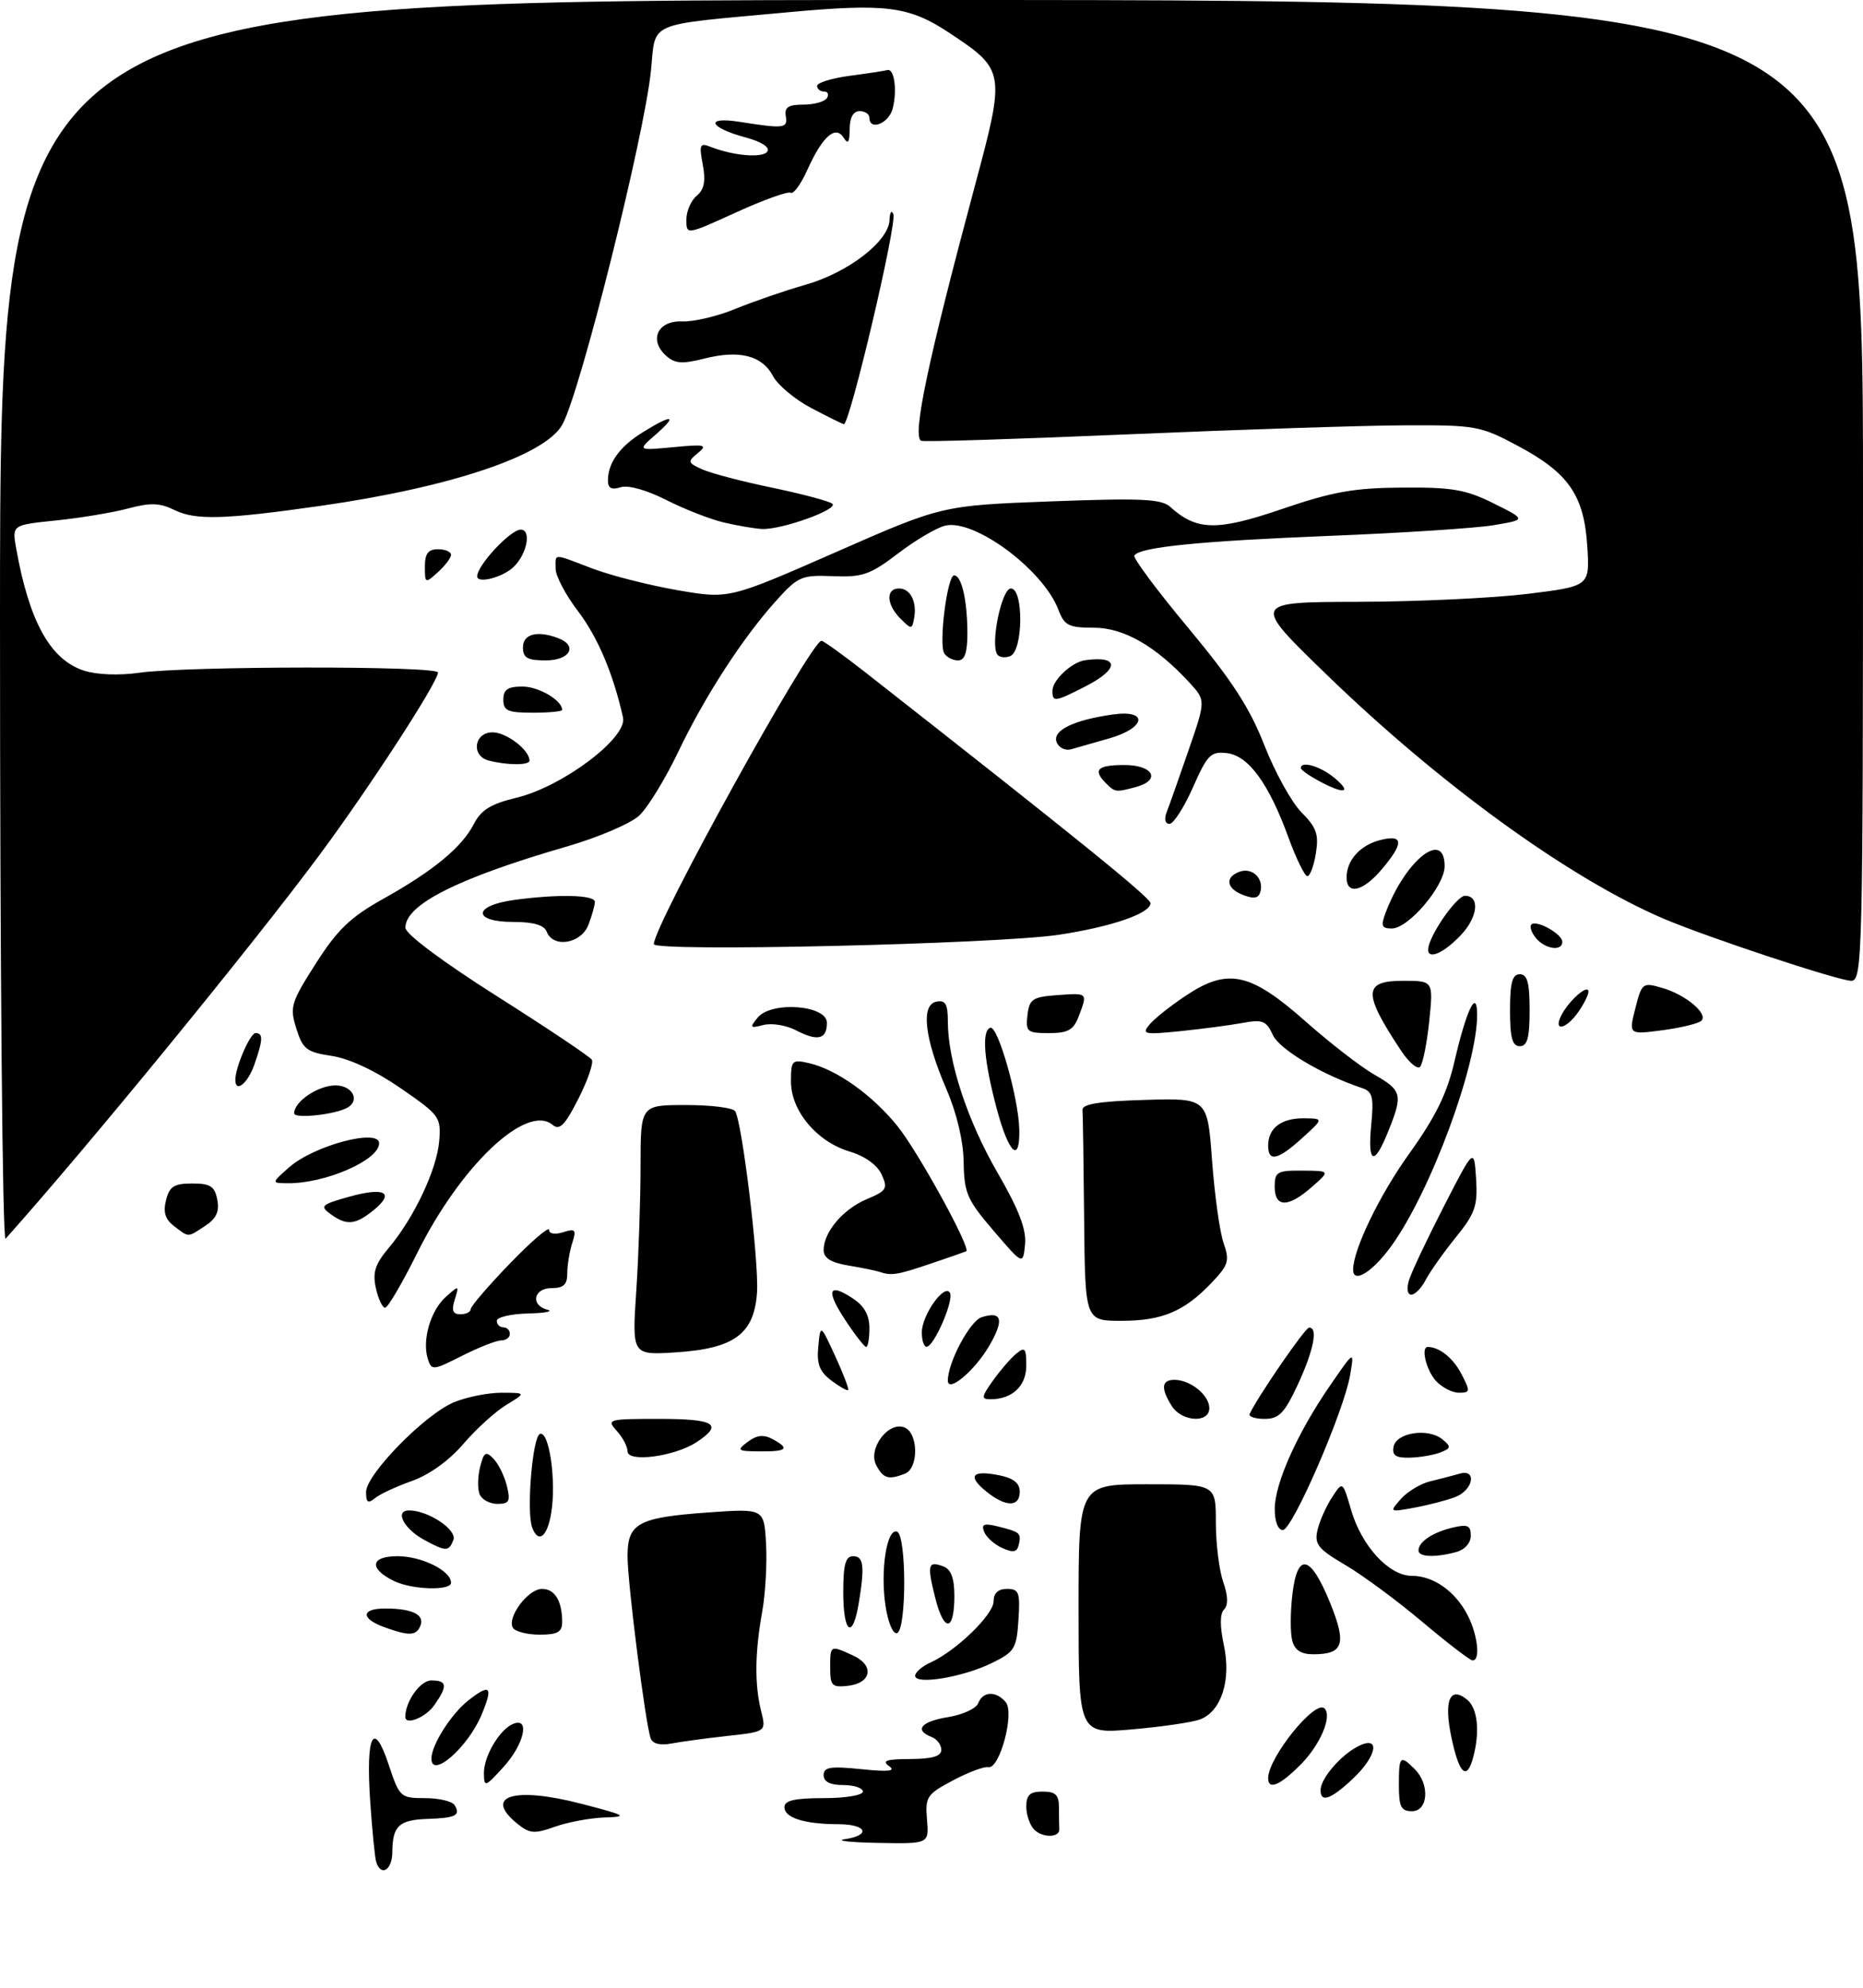 <?xml version="1.0" encoding="UTF-8" standalone="no"?>
<!DOCTYPE svg PUBLIC "-//W3C//DTD SVG 1.1//EN" "http://www.w3.org/Graphics/SVG/1.1/DTD/svg11.dtd" >
<svg xmlns="http://www.w3.org/2000/svg" xmlns:xlink="http://www.w3.org/1999/xlink" version="1.1" viewBox="0 0 285 304">
 <g >
 <path fill="currentColor"
d=" M 57.55 284.75 C 57.34 284.06 56.93 279.89 56.63 275.48 C 55.95 265.28 57.15 262.92 59.46 269.88 C 61.11 274.86 61.26 275.00 65.02 275.00 C 67.14 275.00 69.18 275.48 69.54 276.07 C 70.51 277.63 69.72 278.04 65.39 278.18 C 61.03 278.33 60.04 279.26 60.02 283.25 C 60.00 286.02 58.27 287.07 57.55 284.75 Z  M 129.25 281.28 C 133.31 280.67 132.59 279.00 128.25 278.99 C 123.03 278.97 120.00 278.01 120.00 276.38 C 120.00 275.36 121.56 275.00 126.00 275.00 C 129.33 275.00 132.00 274.56 132.00 274.00 C 132.00 273.45 130.65 273.00 129.00 273.00 C 126.99 273.00 126.00 272.50 126.00 271.49 C 126.00 270.25 127.03 270.09 131.75 270.57 C 135.96 271.00 137.10 270.88 136.00 270.10 C 134.85 269.28 135.61 269.03 139.25 269.02 C 142.64 269.00 144.00 268.60 144.00 267.61 C 144.00 266.84 143.32 265.95 142.50 265.64 C 139.80 264.60 140.92 263.27 145.04 262.61 C 147.26 262.25 149.33 261.30 149.65 260.48 C 150.35 258.64 152.40 258.57 153.86 260.33 C 155.24 261.99 152.92 270.63 151.19 270.26 C 150.57 270.13 148.14 271.04 145.78 272.29 C 141.78 274.41 141.52 274.81 141.81 278.28 C 142.12 282.00 142.12 282.00 134.31 281.85 C 130.01 281.77 127.74 281.51 129.25 281.28 Z  M 79.15 278.92 C 73.87 274.65 78.61 273.18 89.00 275.88 C 95.82 277.65 96.14 277.84 92.50 277.96 C 90.30 278.03 86.88 278.67 84.90 279.37 C 81.75 280.50 81.03 280.44 79.15 278.92 Z  M 158.23 279.83 C 157.55 279.15 157.00 277.56 157.00 276.30 C 157.00 274.51 157.56 274.00 159.50 274.00 C 161.50 274.00 162.00 274.50 162.00 276.50 C 162.00 277.88 162.02 279.34 162.05 279.75 C 162.14 281.05 159.51 281.11 158.23 279.83 Z  M 214.00 273.00 C 214.00 268.53 214.19 268.34 216.43 270.57 C 218.76 272.90 218.49 277.00 216.00 277.00 C 214.33 277.00 214.00 276.33 214.00 273.00 Z  M 202.02 273.75 C 202.05 271.98 205.09 268.44 207.75 267.08 C 211.24 265.29 210.69 268.56 206.89 272.10 C 203.56 275.22 201.99 275.75 202.02 273.75 Z  M 74.03 271.21 C 74.00 268.57 76.47 264.42 78.56 263.62 C 81.12 262.63 80.16 266.79 77.03 270.23 C 74.21 273.33 74.06 273.38 74.03 271.21 Z  M 194.00 271.95 C 194.00 268.80 201.21 259.87 202.62 261.28 C 203.83 262.50 201.96 266.89 198.92 269.92 C 195.77 273.08 194.00 273.81 194.00 271.95 Z  M 222.06 265.83 C 220.83 260.09 221.78 257.75 224.46 259.96 C 226.05 261.29 226.42 264.83 225.37 268.75 C 224.40 272.38 223.24 271.36 222.06 265.83 Z  M 66.00 268.95 C 66.00 266.88 69.01 262.14 71.63 260.07 C 75.02 257.41 75.48 257.91 73.67 262.25 C 71.59 267.23 66.00 272.12 66.00 268.95 Z  M 99.53 265.83 C 98.72 263.50 96.00 242.09 96.00 238.00 C 96.00 232.94 97.61 232.07 108.47 231.30 C 116.89 230.71 116.89 230.71 117.19 236.11 C 117.36 239.07 117.09 243.75 116.60 246.50 C 115.48 252.74 115.42 257.58 116.43 261.66 C 117.22 264.83 117.22 264.83 111.36 265.48 C 108.14 265.83 104.26 266.36 102.75 266.64 C 100.98 266.98 99.83 266.69 99.53 265.83 Z  M 165.00 246.10 C 165.00 227.00 165.00 227.00 175.50 227.00 C 186.00 227.00 186.00 227.00 186.00 232.85 C 186.00 236.07 186.51 240.15 187.12 241.93 C 187.87 244.05 187.91 245.49 187.26 246.14 C 186.61 246.79 186.60 248.70 187.23 251.63 C 188.37 256.96 186.84 261.73 183.59 262.96 C 182.44 263.40 177.79 264.08 173.25 264.48 C 165.00 265.21 165.00 265.21 165.00 246.10 Z  M 62.00 262.57 C 62.00 260.22 64.30 257.00 65.98 257.00 C 68.41 257.00 68.51 257.83 66.44 260.78 C 65.12 262.67 62.00 263.92 62.00 262.57 Z  M 127.00 255.07 C 127.00 251.58 126.99 251.58 130.49 253.18 C 133.79 254.68 133.35 257.40 129.74 257.82 C 127.28 258.10 127.00 257.82 127.00 255.07 Z  M 140.00 256.29 C 140.00 255.76 141.07 254.83 142.38 254.24 C 146.31 252.45 152.00 246.92 152.00 244.90 C 152.00 243.65 152.70 243.00 154.05 243.00 C 155.88 243.00 156.08 243.53 155.80 247.75 C 155.52 252.14 155.21 252.64 151.71 254.35 C 147.30 256.51 140.00 257.72 140.00 256.29 Z  M 217.58 248.04 C 213.77 244.83 208.48 240.92 205.81 239.35 C 201.61 236.88 201.05 236.17 201.55 234.00 C 201.87 232.62 202.87 230.38 203.77 229.00 C 205.40 226.50 205.40 226.50 206.69 230.93 C 208.30 236.45 212.49 241.00 215.96 241.00 C 219.28 241.00 222.61 243.34 224.51 247.01 C 226.08 250.06 226.51 254.05 225.25 253.93 C 224.84 253.90 221.38 251.24 217.58 248.04 Z  M 197.68 250.88 C 197.37 249.71 197.39 246.54 197.71 243.83 C 198.48 237.30 200.48 237.76 203.49 245.16 C 206.03 251.43 205.52 253.00 200.92 253.00 C 199.02 253.00 198.07 252.38 197.68 250.88 Z  M 58.75 248.84 C 55.15 247.52 55.24 246.00 58.92 246.00 C 63.02 246.00 64.96 246.93 64.33 248.58 C 63.71 250.20 62.63 250.25 58.75 248.84 Z  M 78.47 248.96 C 77.50 247.39 80.78 243.00 82.92 243.00 C 84.88 243.00 86.00 244.85 86.00 248.08 C 86.00 249.60 85.28 250.00 82.56 250.00 C 80.67 250.00 78.83 249.53 78.47 248.96 Z  M 135.46 245.57 C 134.65 240.19 135.65 233.72 137.22 234.24 C 138.69 234.73 138.70 249.27 137.23 249.76 C 136.61 249.96 135.85 248.16 135.46 245.57 Z  M 129.00 243.50 C 129.00 239.28 129.35 238.00 130.50 238.00 C 132.13 238.00 132.31 239.50 131.36 245.25 C 130.43 250.84 129.00 249.78 129.00 243.50 Z  M 143.07 244.37 C 141.79 239.27 141.95 238.66 144.36 239.58 C 145.49 240.02 146.00 241.41 146.00 244.05 C 146.00 249.57 144.42 249.74 143.07 244.37 Z  M 60.31 241.81 C 56.39 239.91 56.64 238.00 60.81 238.00 C 64.51 238.00 69.00 240.22 69.00 242.06 C 69.00 243.31 63.07 243.14 60.31 241.81 Z  M 153.31 236.74 C 152.10 236.19 150.86 235.08 150.55 234.26 C 150.09 233.08 150.54 232.92 152.74 233.47 C 156.09 234.31 156.26 234.47 155.84 236.29 C 155.58 237.39 154.99 237.50 153.31 236.74 Z  M 217.00 237.12 C 217.00 235.80 219.17 234.35 222.25 233.62 C 224.52 233.08 225.00 233.30 225.00 234.86 C 225.00 235.99 224.08 237.01 222.75 237.37 C 219.50 238.24 217.00 238.13 217.00 237.12 Z  M 64.87 235.49 C 61.76 233.80 60.33 231.00 62.58 231.00 C 65.51 231.00 69.95 233.96 69.36 235.51 C 68.66 237.32 68.23 237.32 64.87 235.49 Z  M 81.42 233.64 C 80.50 231.25 81.46 219.67 82.61 219.29 C 84.02 218.83 85.12 226.50 84.33 231.35 C 83.73 235.05 82.37 236.12 81.42 233.64 Z  M 195.01 230.75 C 195.02 226.84 198.49 219.11 203.51 211.84 C 207.19 206.50 207.19 206.50 206.54 210.30 C 205.59 215.86 197.71 233.99 196.25 234.00 C 195.50 234.00 195.00 232.69 195.01 230.75 Z  M 214.32 229.23 C 215.33 228.10 217.35 226.89 218.82 226.54 C 220.30 226.19 222.29 225.67 223.25 225.39 C 225.99 224.57 225.40 227.90 222.61 228.96 C 221.29 229.46 218.48 230.19 216.36 230.58 C 212.53 231.28 212.51 231.27 214.32 229.23 Z  M 56.00 228.19 C 56.00 225.50 64.98 216.32 69.44 214.46 C 71.36 213.66 74.64 213.00 76.72 213.00 C 80.50 213.01 80.50 213.01 77.44 214.87 C 75.76 215.90 72.79 218.59 70.86 220.86 C 68.71 223.37 65.64 225.57 63.00 226.50 C 60.62 227.34 58.07 228.53 57.34 229.14 C 56.29 230.00 56.00 229.79 56.00 228.19 Z  M 73.36 228.50 C 73.04 227.67 73.08 225.80 73.45 224.34 C 74.02 222.07 74.32 221.89 75.49 223.09 C 76.25 223.87 77.17 225.74 77.54 227.25 C 78.12 229.60 77.91 230.00 76.08 230.00 C 74.90 230.00 73.68 229.32 73.36 228.50 Z  M 150.86 228.09 C 147.94 225.72 148.69 224.79 152.84 225.62 C 155.04 226.06 156.00 226.82 156.00 228.12 C 156.00 230.53 153.86 230.52 150.86 228.09 Z  M 134.05 224.09 C 132.72 221.60 135.87 217.35 138.34 218.30 C 140.51 219.13 140.57 224.57 138.42 225.39 C 135.91 226.36 135.14 226.13 134.05 224.09 Z  M 96.00 221.96 C 96.00 221.24 95.26 219.83 94.35 218.83 C 92.75 217.07 93.01 217.00 100.85 217.00 C 109.39 217.00 110.72 217.83 106.54 220.57 C 103.20 222.76 96.00 223.71 96.00 221.96 Z  M 213.19 221.25 C 213.60 219.08 218.51 218.35 220.66 220.13 C 222.02 221.26 221.99 221.49 220.35 222.13 C 219.33 222.53 217.23 222.89 215.68 222.93 C 213.51 222.98 212.93 222.59 213.19 221.25 Z  M 114.39 220.51 C 115.75 219.48 116.80 219.36 118.14 220.07 C 120.89 221.55 120.43 222.00 116.25 221.97 C 112.78 221.94 112.64 221.83 114.39 220.51 Z  M 179.24 215.01 C 177.53 212.27 177.69 210.99 179.75 211.03 C 182.18 211.08 185.00 213.40 185.00 215.36 C 185.00 217.71 180.76 217.45 179.24 215.01 Z  M 191.17 216.25 C 192.33 213.71 199.63 203.08 200.25 203.05 C 201.67 202.96 200.97 206.52 198.54 211.75 C 196.50 216.13 195.66 217.00 193.46 217.00 C 192.02 217.00 190.99 216.66 191.17 216.25 Z  M 151.89 211.16 C 153.00 209.60 154.60 207.74 155.45 207.04 C 156.79 205.93 157.00 206.17 157.00 208.84 C 157.00 211.99 154.85 214.00 151.50 214.00 C 150.08 214.00 150.13 213.63 151.89 211.16 Z  M 127.16 211.12 C 125.37 209.77 124.92 208.60 125.18 205.94 C 125.51 202.50 125.51 202.50 127.77 207.40 C 129.01 210.10 129.90 212.43 129.75 212.59 C 129.59 212.74 128.43 212.08 127.16 211.12 Z  M 219.65 211.17 C 218.18 209.54 217.33 206.00 218.42 206.00 C 220.19 206.00 222.31 207.70 223.56 210.12 C 224.95 212.80 224.92 213.00 223.18 213.00 C 222.15 213.00 220.57 212.18 219.65 211.17 Z  M 145.00 211.14 C 145.00 208.36 148.39 202.01 150.17 201.45 C 153.28 200.46 153.65 201.83 151.36 205.78 C 149.14 209.61 145.00 213.10 145.00 211.14 Z  M 65.45 207.83 C 64.54 204.99 65.86 200.43 68.19 198.35 C 70.23 196.53 70.25 196.54 69.57 198.75 C 69.04 200.42 69.27 201.00 70.43 201.00 C 71.29 201.00 72.00 200.65 72.00 200.23 C 72.00 199.80 74.70 196.66 78.00 193.24 C 81.30 189.83 84.00 187.51 84.00 188.09 C 84.00 188.70 84.88 188.85 86.15 188.45 C 88.04 187.85 88.20 188.05 87.53 190.14 C 87.12 191.44 86.78 193.51 86.78 194.75 C 86.79 196.46 86.21 197.00 84.39 197.00 C 81.61 197.00 81.10 199.62 83.75 200.31 C 84.71 200.56 83.36 200.82 80.75 200.88 C 78.14 200.95 76.00 201.45 76.00 202.00 C 76.00 202.55 76.45 203.00 77.00 203.00 C 77.55 203.00 78.00 203.45 78.00 204.00 C 78.00 204.55 77.40 205.00 76.67 205.00 C 75.94 205.00 73.25 206.06 70.69 207.35 C 66.24 209.60 66.02 209.63 65.45 207.83 Z  M 97.34 197.38 C 97.70 191.94 97.99 183.34 97.99 178.25 C 98.00 169.00 98.00 169.00 104.94 169.00 C 108.76 169.00 112.14 169.42 112.46 169.94 C 113.55 171.69 116.11 192.94 115.81 197.63 C 115.39 204.01 112.34 206.26 103.33 206.83 C 96.68 207.25 96.68 207.25 97.34 197.38 Z  M 129.37 201.98 C 126.31 197.36 126.69 196.10 130.41 198.54 C 132.21 199.71 133.00 201.12 133.00 203.12 C 133.00 204.70 132.78 206.00 132.51 206.00 C 132.25 206.00 130.83 204.19 129.37 201.98 Z  M 141.02 203.75 C 141.05 201.09 144.45 196.30 145.31 197.70 C 145.99 198.79 142.91 205.92 141.75 205.97 C 141.34 205.99 141.01 204.99 141.02 203.75 Z  M 165.85 186.50 C 165.77 177.97 165.66 170.44 165.60 169.75 C 165.53 168.85 168.17 168.42 175.11 168.22 C 184.72 167.93 184.72 167.93 185.42 177.50 C 185.81 182.76 186.60 188.43 187.18 190.10 C 188.13 192.81 187.94 193.46 185.37 196.16 C 181.18 200.57 177.79 202.00 171.55 202.00 C 166.00 202.00 166.00 202.00 165.85 186.50 Z  M 57.50 196.99 C 56.97 194.61 57.38 193.33 59.47 190.85 C 63.34 186.26 66.83 178.86 67.19 174.51 C 67.49 170.85 67.25 170.53 61.28 166.42 C 57.43 163.76 53.43 161.89 50.75 161.49 C 46.90 160.91 46.32 160.46 45.33 157.30 C 44.30 154.01 44.50 153.34 48.31 147.36 C 51.62 142.17 53.59 140.28 58.64 137.46 C 66.36 133.14 70.64 129.60 72.51 125.99 C 73.60 123.86 75.13 122.93 79.02 122.00 C 86.07 120.30 96.00 112.83 95.31 109.74 C 93.82 103.05 91.43 97.41 88.40 93.44 C 86.53 90.99 85.00 88.09 85.00 86.99 C 85.00 84.59 84.43 84.59 90.63 86.95 C 93.45 88.02 99.31 89.51 103.64 90.26 C 111.51 91.62 111.51 91.62 127.81 84.47 C 144.10 77.31 144.10 77.31 160.75 76.68 C 174.58 76.16 177.68 76.30 179.02 77.52 C 183.07 81.18 186.18 81.24 196.08 77.86 C 203.83 75.21 207.09 74.62 214.50 74.57 C 222.17 74.51 224.24 74.87 228.50 76.99 C 233.50 79.48 233.50 79.48 228.50 80.32 C 225.75 80.78 214.50 81.51 203.50 81.95 C 183.56 82.75 174.32 83.67 173.53 84.96 C 173.30 85.33 177.02 90.33 181.81 96.07 C 188.46 104.05 191.19 108.26 193.43 114.00 C 195.05 118.12 197.60 122.74 199.12 124.26 C 201.40 126.55 201.77 127.62 201.30 130.51 C 200.99 132.43 200.41 134.00 200.00 134.00 C 199.60 134.00 198.31 131.37 197.13 128.15 C 194.10 119.82 191.00 115.57 187.69 115.18 C 185.23 114.89 184.70 115.42 182.49 120.43 C 181.13 123.49 179.52 126.00 178.91 126.00 C 178.25 126.00 178.07 125.28 178.46 124.25 C 178.84 123.29 180.34 119.04 181.80 114.81 C 184.46 107.12 184.46 107.12 181.98 104.42 C 176.82 98.81 171.92 96.00 167.33 96.00 C 163.47 96.00 162.83 95.67 161.91 93.25 C 159.60 87.13 149.01 79.28 144.56 80.40 C 143.24 80.73 139.99 82.65 137.36 84.66 C 133.12 87.89 131.95 88.30 127.44 88.12 C 122.64 87.92 122.09 88.16 118.80 91.80 C 113.63 97.52 107.81 106.50 103.75 115.00 C 101.78 119.12 99.10 123.50 97.80 124.72 C 96.50 125.94 91.50 128.08 86.69 129.47 C 70.02 134.30 61.97 138.36 62.02 141.90 C 62.04 142.85 67.70 147.08 76.03 152.36 C 83.72 157.23 90.25 161.60 90.54 162.07 C 90.83 162.54 89.91 165.23 88.48 168.04 C 86.42 172.11 85.61 172.92 84.53 172.03 C 80.54 168.71 70.43 178.30 63.79 191.70 C 61.52 196.26 59.33 200.00 58.92 200.00 C 58.50 200.00 57.86 198.65 57.50 196.99 Z  M 215.56 195.75 C 215.95 194.51 218.34 189.45 220.88 184.50 C 225.50 175.50 225.50 175.50 225.81 180.26 C 226.07 184.43 225.68 185.56 222.69 189.26 C 220.80 191.59 218.74 194.51 218.10 195.75 C 217.45 196.99 216.47 198.00 215.90 198.00 C 215.29 198.00 215.15 197.08 215.56 195.75 Z  M 134.50 194.50 C 133.95 194.32 131.81 193.88 129.75 193.54 C 127.10 193.09 126.00 192.40 126.00 191.18 C 126.00 188.42 128.98 184.91 132.61 183.39 C 135.64 182.12 135.85 181.77 134.87 179.62 C 134.21 178.17 132.33 176.82 129.97 176.11 C 124.95 174.61 121.00 169.89 121.00 165.40 C 121.00 162.16 121.16 162.00 123.75 162.59 C 127.96 163.56 133.39 167.41 137.26 172.18 C 140.40 176.04 148.60 190.96 147.81 191.37 C 147.64 191.45 145.19 192.31 142.37 193.26 C 137.23 195.00 136.37 195.14 134.50 194.50 Z  M 207.00 194.18 C 207.00 191.11 211.04 182.76 215.60 176.41 C 219.62 170.80 221.36 167.26 222.50 162.35 C 224.32 154.49 225.92 151.13 225.97 155.06 C 226.06 162.74 218.91 182.12 212.89 190.50 C 210.00 194.52 207.00 196.40 207.00 194.18 Z  M 152.00 188.23 C 147.95 183.51 147.49 182.46 147.42 177.74 C 147.37 174.47 146.37 170.25 144.75 166.50 C 141.42 158.77 140.84 153.66 143.25 153.19 C 144.64 152.92 145.00 153.55 145.00 156.22 C 145.00 162.27 147.98 171.36 152.59 179.33 C 155.88 185.01 157.03 188.02 156.81 190.31 C 156.50 193.48 156.50 193.48 152.00 188.23 Z  M 0.00 95.20 C 0.00 0.00 0.00 0.00 142.50 0.00 C 285.00 0.00 285.00 0.00 285.00 75.00 C 285.00 146.51 284.92 150.00 283.20 150.00 C 281.28 150.00 261.13 143.33 254.50 140.50 C 240.13 134.36 220.28 119.99 202.86 103.09 C 191.50 92.08 191.50 92.08 207.81 92.04 C 216.78 92.02 228.41 91.47 233.66 90.83 C 243.21 89.65 243.21 89.65 242.82 83.53 C 242.32 75.73 239.96 72.32 232.16 68.17 C 226.47 65.13 225.74 65.00 214.86 65.05 C 208.61 65.07 189.55 65.70 172.50 66.43 C 155.45 67.16 141.23 67.61 140.90 67.41 C 139.54 66.62 141.98 55.07 149.15 28.37 C 153.82 10.98 153.77 10.69 145.26 5.05 C 139.05 0.93 135.57 0.49 120.50 1.88 C 98.51 3.92 100.37 3.12 99.58 10.83 C 98.55 20.89 88.85 59.68 86.06 64.88 C 83.52 69.63 69.01 74.52 49.00 77.37 C 34.33 79.46 29.92 79.59 26.69 78.00 C 24.44 76.90 23.01 76.85 19.58 77.77 C 17.22 78.40 12.26 79.22 8.56 79.60 C 1.83 80.29 1.83 80.29 2.48 83.90 C 4.48 95.09 7.70 100.89 12.83 102.56 C 14.78 103.20 18.18 103.33 21.29 102.89 C 28.58 101.85 67.00 101.82 67.00 102.85 C 67.00 104.31 56.66 120.24 49.00 130.59 C 38.77 144.40 13.34 175.49 0.85 189.45 C 0.38 189.97 0.00 147.56 0.00 95.20 Z  M 26.63 187.52 C 25.28 186.49 24.93 185.40 25.40 183.55 C 25.93 181.45 26.63 181.00 29.40 181.00 C 32.19 181.00 32.85 181.43 33.24 183.48 C 33.59 185.29 33.09 186.37 31.39 187.48 C 28.63 189.29 28.96 189.28 26.63 187.52 Z  M 50.56 185.67 C 48.90 184.46 49.16 184.21 53.40 183.03 C 58.86 181.50 60.47 182.38 57.14 185.09 C 54.35 187.35 53.02 187.47 50.56 185.67 Z  M 195.00 181.50 C 195.00 179.22 195.37 179.00 199.25 179.03 C 203.50 179.06 203.50 179.06 200.69 181.53 C 197.07 184.72 195.00 184.71 195.00 181.50 Z  M 44.25 178.51 C 48.03 175.19 58.00 172.53 58.00 174.85 C 58.00 177.43 49.77 181.02 44.00 180.96 C 41.50 180.94 41.50 180.94 44.25 178.51 Z  M 194.00 175.20 C 194.00 172.54 196.01 171.00 199.45 171.03 C 202.50 171.06 202.50 171.06 199.23 174.03 C 195.49 177.43 194.00 177.77 194.00 175.20 Z  M 209.77 172.02 C 210.18 167.79 209.97 166.94 208.38 166.41 C 202.23 164.36 195.73 160.50 194.72 158.29 C 193.73 156.11 193.16 155.88 190.05 156.45 C 188.10 156.81 183.80 157.37 180.50 157.71 C 175.03 158.26 174.62 158.17 175.85 156.69 C 176.59 155.79 179.13 153.78 181.49 152.22 C 187.85 148.00 191.29 148.75 199.72 156.21 C 203.45 159.51 208.18 163.17 210.24 164.35 C 214.48 166.78 214.63 167.39 212.39 172.98 C 210.22 178.42 209.19 178.04 209.77 172.02 Z  M 152.53 169.75 C 150.52 162.28 150.13 157.62 151.50 157.18 C 152.66 156.82 155.83 167.96 155.93 172.75 C 156.04 177.98 154.36 176.50 152.53 169.75 Z  M 45.00 170.27 C 45.00 168.46 48.66 166.00 51.33 166.00 C 53.84 166.00 55.10 168.20 53.24 169.35 C 51.48 170.44 45.00 171.16 45.00 170.27 Z  M 36.00 165.15 C 36.00 163.22 38.26 158.00 39.10 158.00 C 40.28 158.00 40.24 159.03 38.90 162.85 C 37.90 165.71 36.00 167.22 36.00 165.15 Z  M 214.35 160.71 C 208.47 151.85 208.52 150.00 214.64 150.00 C 219.28 150.00 219.28 150.00 218.64 156.21 C 218.28 159.62 217.65 162.75 217.23 163.17 C 216.82 163.58 215.52 162.47 214.35 160.71 Z  M 231.00 154.50 C 231.00 150.28 231.35 149.00 232.50 149.00 C 233.65 149.00 234.00 150.28 234.00 154.50 C 234.00 158.72 233.65 160.00 232.50 160.00 C 231.35 160.00 231.00 158.72 231.00 154.50 Z  M 121.79 157.58 C 120.31 156.80 118.06 156.43 116.79 156.76 C 114.72 157.29 114.64 157.18 115.91 155.63 C 118.00 153.07 126.50 153.71 126.50 156.42 C 126.50 158.95 125.09 159.30 121.79 157.58 Z  M 157.18 155.25 C 157.47 152.79 157.95 152.47 161.75 152.19 C 166.45 151.85 166.40 151.81 165.02 155.43 C 164.23 157.53 163.39 158.00 160.46 158.00 C 157.13 158.00 156.89 157.80 157.18 155.25 Z  M 250.17 154.22 C 251.16 150.33 251.29 150.22 254.23 151.07 C 257.85 152.10 261.36 155.04 260.27 156.11 C 259.85 156.53 257.17 157.18 254.33 157.56 C 249.15 158.24 249.15 158.24 250.17 154.22 Z  M 238.91 155.17 C 240.12 152.90 243.00 150.43 243.00 151.66 C 243.00 152.15 242.30 153.56 241.44 154.78 C 239.53 157.51 237.49 157.83 238.91 155.17 Z  M 218.69 144.25 C 219.69 141.49 223.04 137.00 224.10 137.00 C 226.45 137.00 226.09 140.29 223.44 143.06 C 220.29 146.35 217.70 147.00 218.69 144.25 Z  M 100.02 144.39 C 100.07 141.39 124.06 98.00 125.67 98.00 C 125.97 98.00 128.98 100.17 132.36 102.81 C 164.73 128.18 176.00 137.30 176.00 138.13 C 176.00 139.69 170.05 141.74 161.98 142.96 C 152.50 144.39 99.99 145.61 100.02 144.39 Z  M 234.98 143.48 C 234.28 142.64 233.97 141.70 234.27 141.39 C 235.04 140.63 239.00 142.84 239.00 144.04 C 239.00 145.53 236.39 145.17 234.98 143.48 Z  M 83.64 142.50 C 83.24 141.47 81.64 141.00 78.53 141.00 C 72.25 141.00 72.33 138.50 78.64 137.64 C 85.34 136.72 91.00 136.85 91.00 137.93 C 91.00 138.45 90.56 140.02 90.02 141.43 C 88.92 144.33 84.62 145.05 83.64 142.50 Z  M 212.00 139.51 C 215.06 131.46 221.00 126.81 221.00 132.47 C 221.00 135.49 215.48 142.00 212.92 142.00 C 211.34 142.00 211.20 141.61 212.00 139.51 Z  M 190.25 136.91 C 187.64 135.93 187.31 134.20 189.57 133.34 C 191.48 132.60 193.31 134.25 192.84 136.27 C 192.59 137.37 191.91 137.53 190.25 136.91 Z  M 206.00 134.19 C 206.00 131.53 208.13 129.20 211.25 128.45 C 214.72 127.61 214.77 128.93 211.41 132.92 C 208.52 136.35 206.00 136.95 206.00 134.19 Z  M 169.20 119.80 C 167.13 117.73 167.87 117.00 172.00 117.00 C 176.45 117.00 177.66 119.32 173.75 120.37 C 170.70 121.19 170.57 121.17 169.20 119.80 Z  M 201.75 119.43 C 200.24 118.61 199.00 117.73 199.00 117.47 C 199.00 116.31 202.00 117.18 204.14 118.97 C 206.93 121.29 205.64 121.54 201.75 119.43 Z  M 74.75 116.31 C 72.02 115.60 72.52 112.00 75.35 112.00 C 77.48 112.00 81.00 114.69 81.00 116.33 C 81.00 117.06 77.56 117.05 74.75 116.31 Z  M 161.64 113.50 C 160.96 111.72 164.21 110.12 170.25 109.27 C 175.71 108.50 175.32 111.30 169.75 112.91 C 167.41 113.58 164.77 114.34 163.87 114.59 C 162.97 114.85 161.97 114.36 161.64 113.50 Z  M 77.00 107.00 C 77.00 105.46 77.67 105.00 79.93 105.00 C 82.41 105.00 86.00 107.11 86.00 108.57 C 86.00 108.81 83.97 109.00 81.50 109.00 C 77.67 109.00 77.00 108.70 77.00 107.00 Z  M 161.00 105.65 C 161.00 104.02 163.95 101.26 166.00 100.97 C 171.26 100.24 171.28 102.30 166.04 104.98 C 161.36 107.37 161.00 107.42 161.00 105.65 Z  M 80.00 99.00 C 80.00 96.95 82.23 96.38 85.42 97.61 C 88.44 98.77 87.18 101.00 83.50 101.00 C 80.67 101.00 80.00 100.62 80.00 99.00 Z  M 144.45 99.92 C 143.58 98.51 144.91 88.00 145.96 88.00 C 147.10 88.00 147.97 91.76 147.99 96.75 C 148.00 99.79 147.59 101.00 146.56 101.00 C 145.77 101.00 144.82 100.52 144.45 99.92 Z  M 152.54 100.06 C 151.50 98.38 153.24 90.00 154.64 90.00 C 156.62 90.00 156.53 99.58 154.53 100.35 C 153.72 100.66 152.83 100.53 152.54 100.06 Z  M 137.75 94.61 C 135.59 92.45 135.48 90.00 137.53 90.00 C 139.29 90.00 140.32 92.08 139.83 94.62 C 139.52 96.27 139.41 96.27 137.75 94.61 Z  M 65.00 86.65 C 65.00 84.67 65.50 84.00 67.00 84.00 C 68.10 84.00 69.00 84.38 69.00 84.85 C 69.00 85.31 68.10 86.50 67.00 87.50 C 65.05 89.27 65.00 89.25 65.00 86.65 Z  M 73.00 88.14 C 73.00 86.46 78.09 81.00 79.66 81.00 C 81.31 81.00 80.66 84.63 78.64 86.64 C 77.02 88.27 73.00 89.34 73.00 88.14 Z  M 110.75 79.91 C 108.68 79.43 104.72 77.88 101.93 76.47 C 98.92 74.94 96.09 74.15 94.94 74.52 C 93.56 74.96 93.00 74.66 93.00 73.50 C 93.00 70.78 94.80 68.29 98.36 66.09 C 102.89 63.29 103.74 63.45 100.31 66.46 C 97.50 68.91 97.50 68.91 103.00 68.39 C 107.85 67.92 108.30 68.03 106.77 69.28 C 105.15 70.60 105.19 70.77 107.40 71.77 C 108.71 72.37 113.54 73.64 118.14 74.59 C 122.74 75.55 126.87 76.65 127.33 77.04 C 128.32 77.90 119.54 81.04 116.57 80.90 C 115.43 80.84 112.81 80.40 110.75 79.91 Z  M 124.02 62.36 C 121.56 61.05 118.96 58.87 118.25 57.51 C 116.60 54.37 113.10 53.48 107.75 54.84 C 104.33 55.70 103.24 55.62 101.88 54.39 C 99.22 51.98 100.63 48.99 104.36 49.16 C 106.09 49.23 109.75 48.37 112.50 47.24 C 115.25 46.11 120.10 44.44 123.29 43.53 C 129.77 41.67 135.96 36.90 136.08 33.65 C 136.12 32.47 136.39 32.06 136.66 32.75 C 137.25 34.20 129.96 65.07 129.09 64.87 C 128.76 64.79 126.49 63.66 124.02 62.36 Z  M 105.00 33.60 C 105.00 32.30 105.71 30.66 106.58 29.94 C 107.73 28.98 107.98 27.70 107.51 25.18 C 106.93 22.13 107.07 21.81 108.68 22.45 C 112.20 23.84 116.75 24.21 117.40 23.16 C 117.80 22.52 116.45 21.66 114.07 21.02 C 108.41 19.50 107.77 17.78 113.18 18.64 C 119.98 19.71 120.52 19.64 120.21 17.75 C 119.98 16.41 120.61 16.00 122.90 16.00 C 124.54 16.00 126.16 15.55 126.50 15.00 C 126.84 14.45 126.64 14.00 126.06 14.00 C 125.48 14.00 125.00 13.61 125.00 13.13 C 125.00 12.65 127.25 11.96 130.00 11.59 C 132.74 11.23 135.32 10.84 135.73 10.72 C 136.80 10.40 137.28 13.75 136.57 16.58 C 135.99 18.89 133.00 20.08 133.00 18.00 C 133.00 17.45 132.32 17.00 131.50 17.00 C 130.53 17.00 129.99 17.98 129.98 19.75 C 129.97 21.79 129.73 22.13 129.06 21.06 C 127.81 19.09 125.82 20.85 123.51 25.97 C 122.53 28.16 121.38 29.74 120.97 29.48 C 120.55 29.22 116.79 30.58 112.61 32.48 C 105.00 35.95 105.00 35.95 105.00 33.60 Z "/>
</g>
</svg>